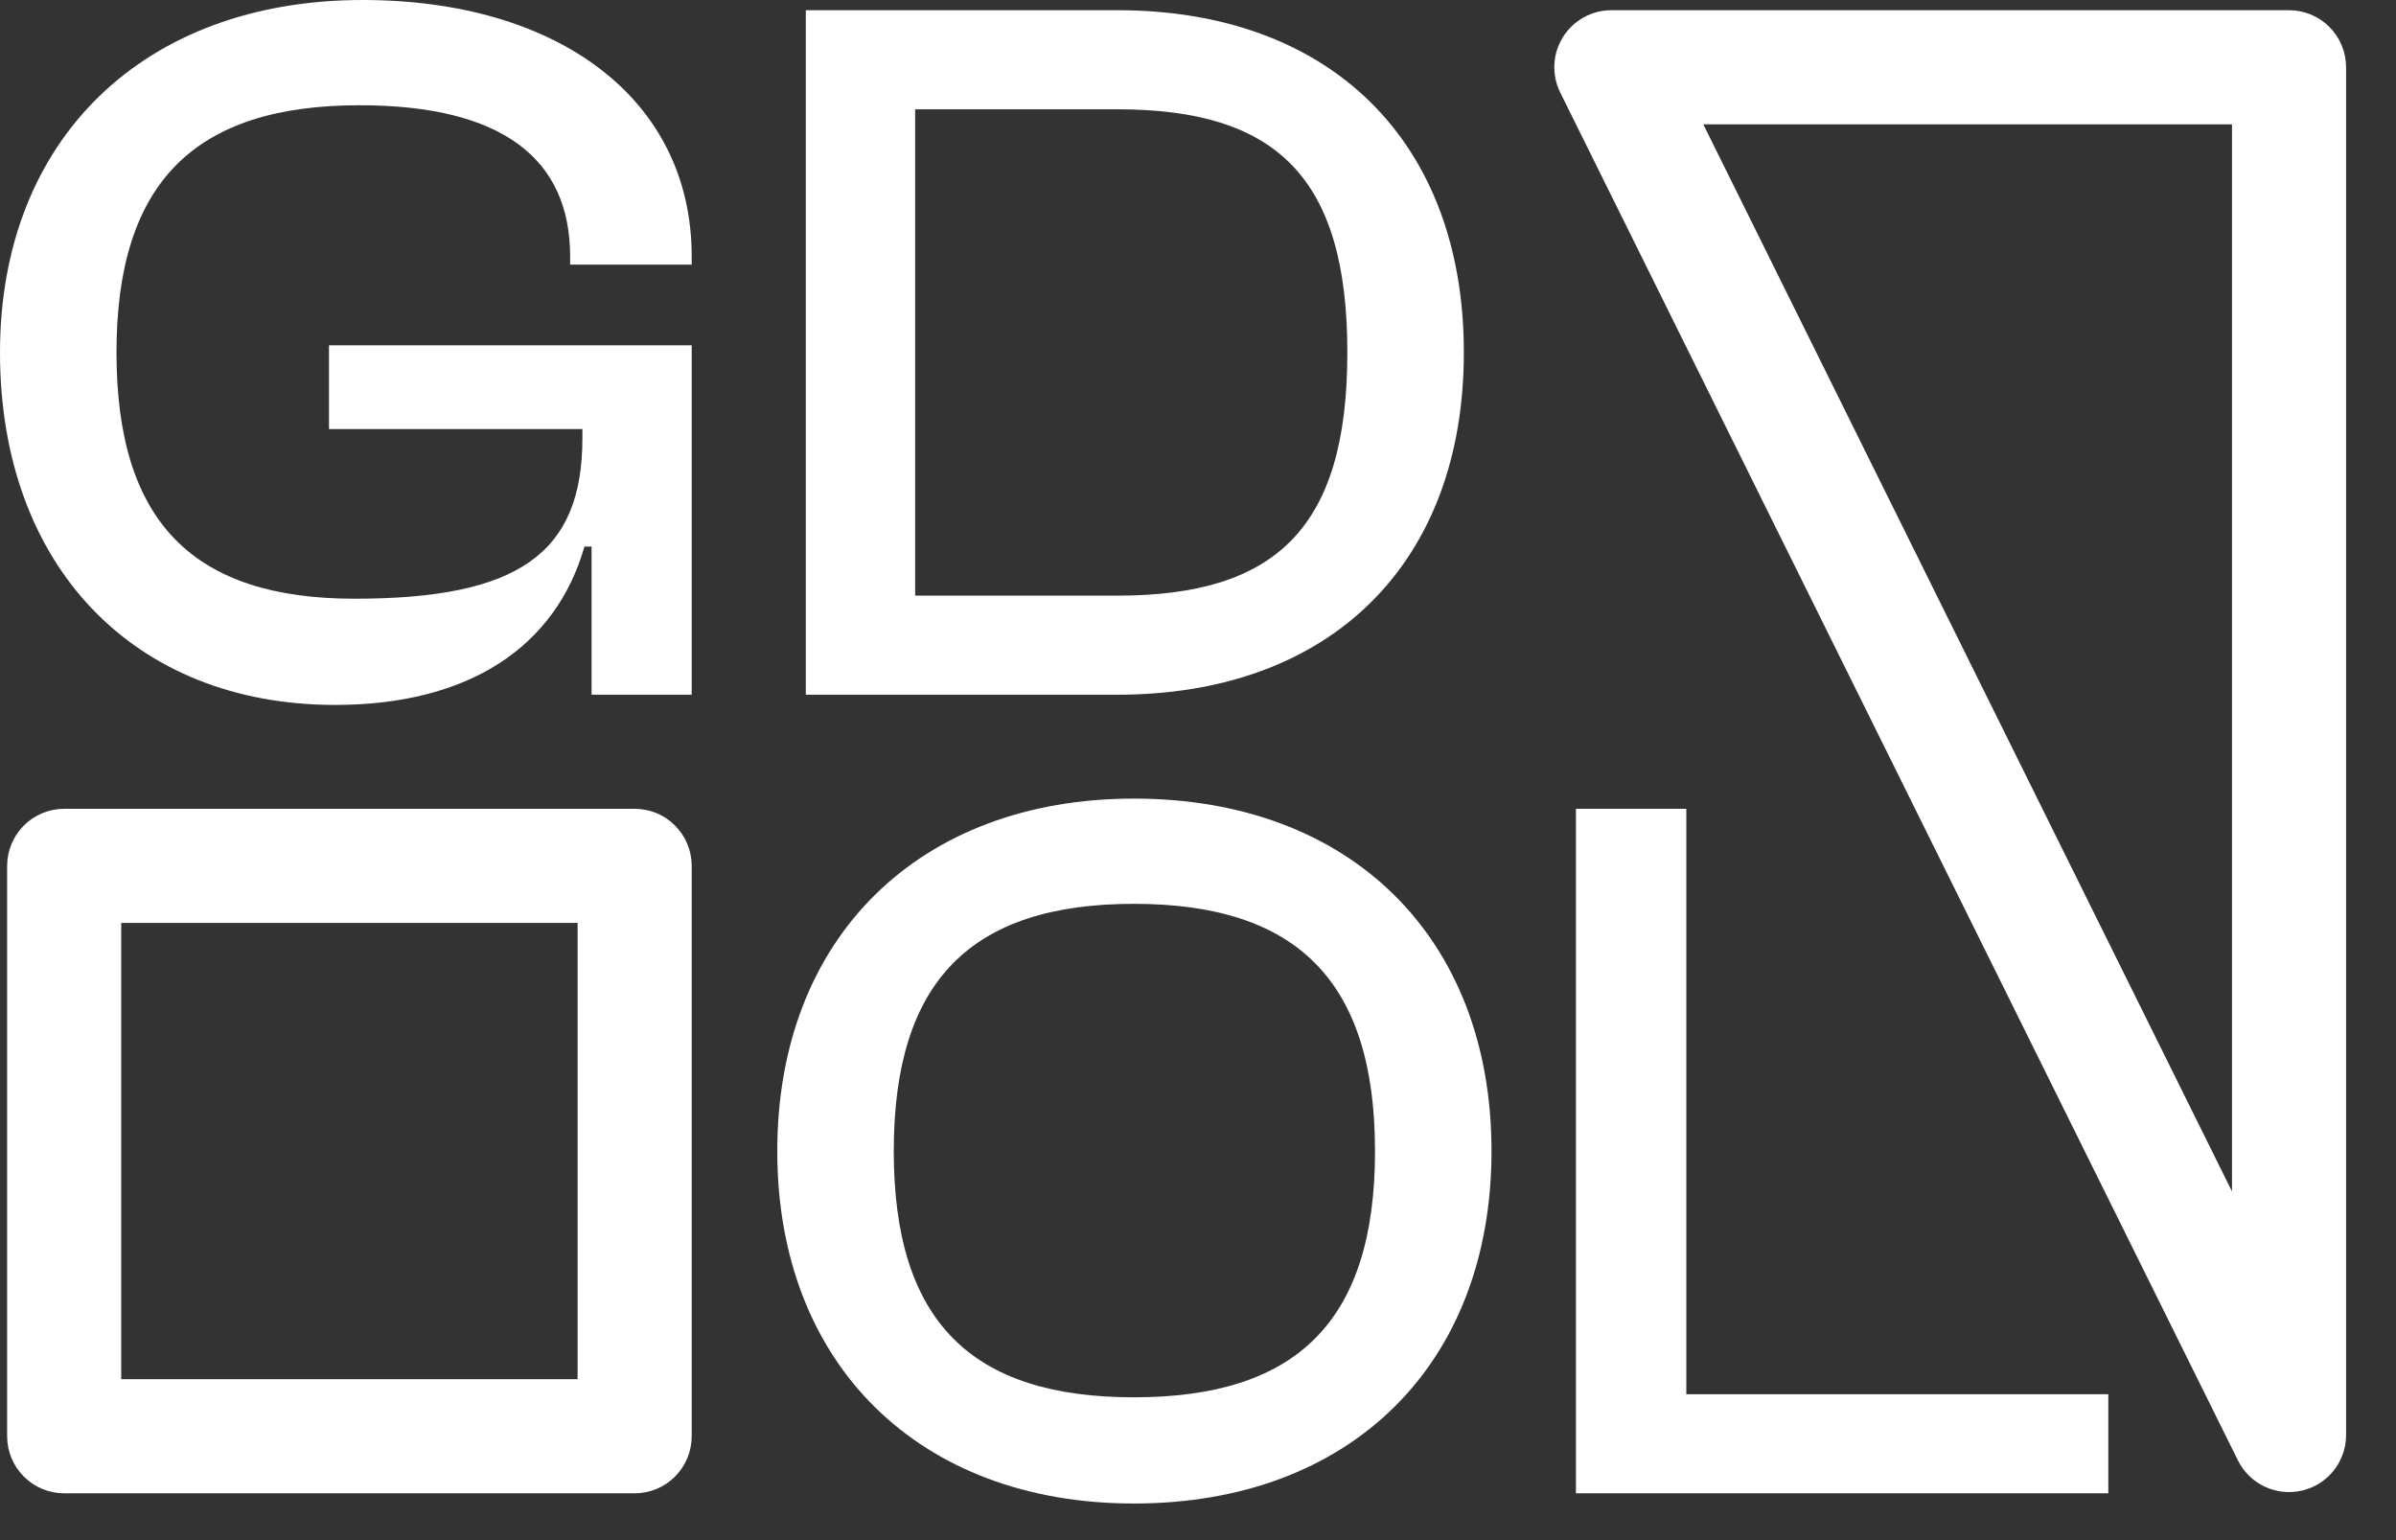 <svg width="100%" height="100%" viewBox="0 0 42 27" version="1.1" xmlns="http://www.w3.org/2000/svg" style="fill-rule:evenodd;clip-rule:evenodd;stroke-linejoin:round;stroke-miterlimit:2;">
	<rect x="0" y="0" width="42" height="27" fill="#333333" stroke="none"/>
	<path d="M12.125,15.179c0,-0.265 -0.105,-0.519 -0.293,-0.707c-0.187,-0.188 -0.441,-0.293 -0.707,-0.293c-2.26,0 -7.74,0 -10,0c-0.265,0 -0.519,0.105 -0.707,0.293c-0.187,0.188 -0.293,0.442 -0.293,0.707c0,2.26 0,7.74 0,10c0,0.265 0.106,0.52 0.293,0.707c0.188,0.188 0.442,0.293 0.707,0.293c2.26,0 7.74,0 10,0c0.266,0 0.52,-0.105 0.707,-0.293c0.188,-0.187 0.293,-0.442 0.293,-0.707l0,-10Zm-10,1l0,8l8,0l0,-8l-8,0Z" style="fill:#fff;" />
	<path d="M5.875,12.358c2.346,0 3.868,-1.021 4.37,-2.776l0.125,0l0,2.597l1.755,0l0,-6.125l-6.358,-0l0,1.468l4.442,0l-0,0.162c-0,2.023 -1.128,2.812 -3.994,2.812c-2.812,-0 -4.173,-1.326 -4.173,-4.317c-0,-2.991 1.379,-4.334 4.262,-4.334c2.49,-0 3.69,0.931 3.69,2.651l0,0.143l2.131,-0l0,-0.143c0,-2.777 -2.364,-4.496 -5.767,-4.496c-3.833,0 -6.358,2.436 -6.358,6.179c-0,3.743 2.346,6.179 5.875,6.179Z" style="fill:#fff;fill-rule:nonzero;" />
	<path d="M19.588,12.179c3.725,0 6.072,-2.292 6.072,-6c-0,-3.707 -2.347,-6 -6.072,-6l-5.463,0l0,12l5.463,0Zm0,-10.263c2.776,0 4.03,1.183 4.03,4.263c-0,3.081 -1.254,4.263 -4.03,4.263l-3.546,-0l-0,-8.526l3.546,0Z" style="fill:#fff;fill-rule:nonzero;" />
	<path d="M19.876,26.358c3.797,0 6.269,-2.436 6.269,-6.179c-0,-3.743 -2.472,-6.179 -6.269,-6.179c-3.761,0 -6.251,2.436 -6.251,6.179c0,3.743 2.49,6.179 6.251,6.179Zm0,-1.862c-2.848,-0 -4.209,-1.326 -4.209,-4.317c0,-2.991 1.361,-4.334 4.209,-4.334c2.848,-0 4.227,1.343 4.227,4.334c-0,2.991 -1.379,4.317 -4.227,4.317Z" style="fill:#fff;fill-rule:nonzero;" />
	<path d="M36.957,26.179l-0,-1.737l-7.397,-0l-0,-10.263l-1.935,0l0,12l9.332,0Z" style="fill:#fff;fill-rule:nonzero;" />
	<path d="M28.246,0.179c-0.346,0 -0.667,0.179 -0.85,0.473c-0.182,0.294 -0.2,0.661 -0.046,0.971c2.154,4.349 8.634,17.427 11.879,23.979c0.207,0.416 0.672,0.635 1.124,0.529c0.453,-0.105 0.772,-0.509 0.772,-0.973c0,-6.933 0,-20.239 0,-23.979c0,-0.265 -0.105,-0.519 -0.293,-0.707c-0.187,-0.188 -0.441,-0.293 -0.707,-0.293c-2.468,0 -8.868,0 -11.879,0Zm1.611,2l9.268,18.708l0,-18.708l-9.268,0Z" style="fill:#fff;" />
</svg>
